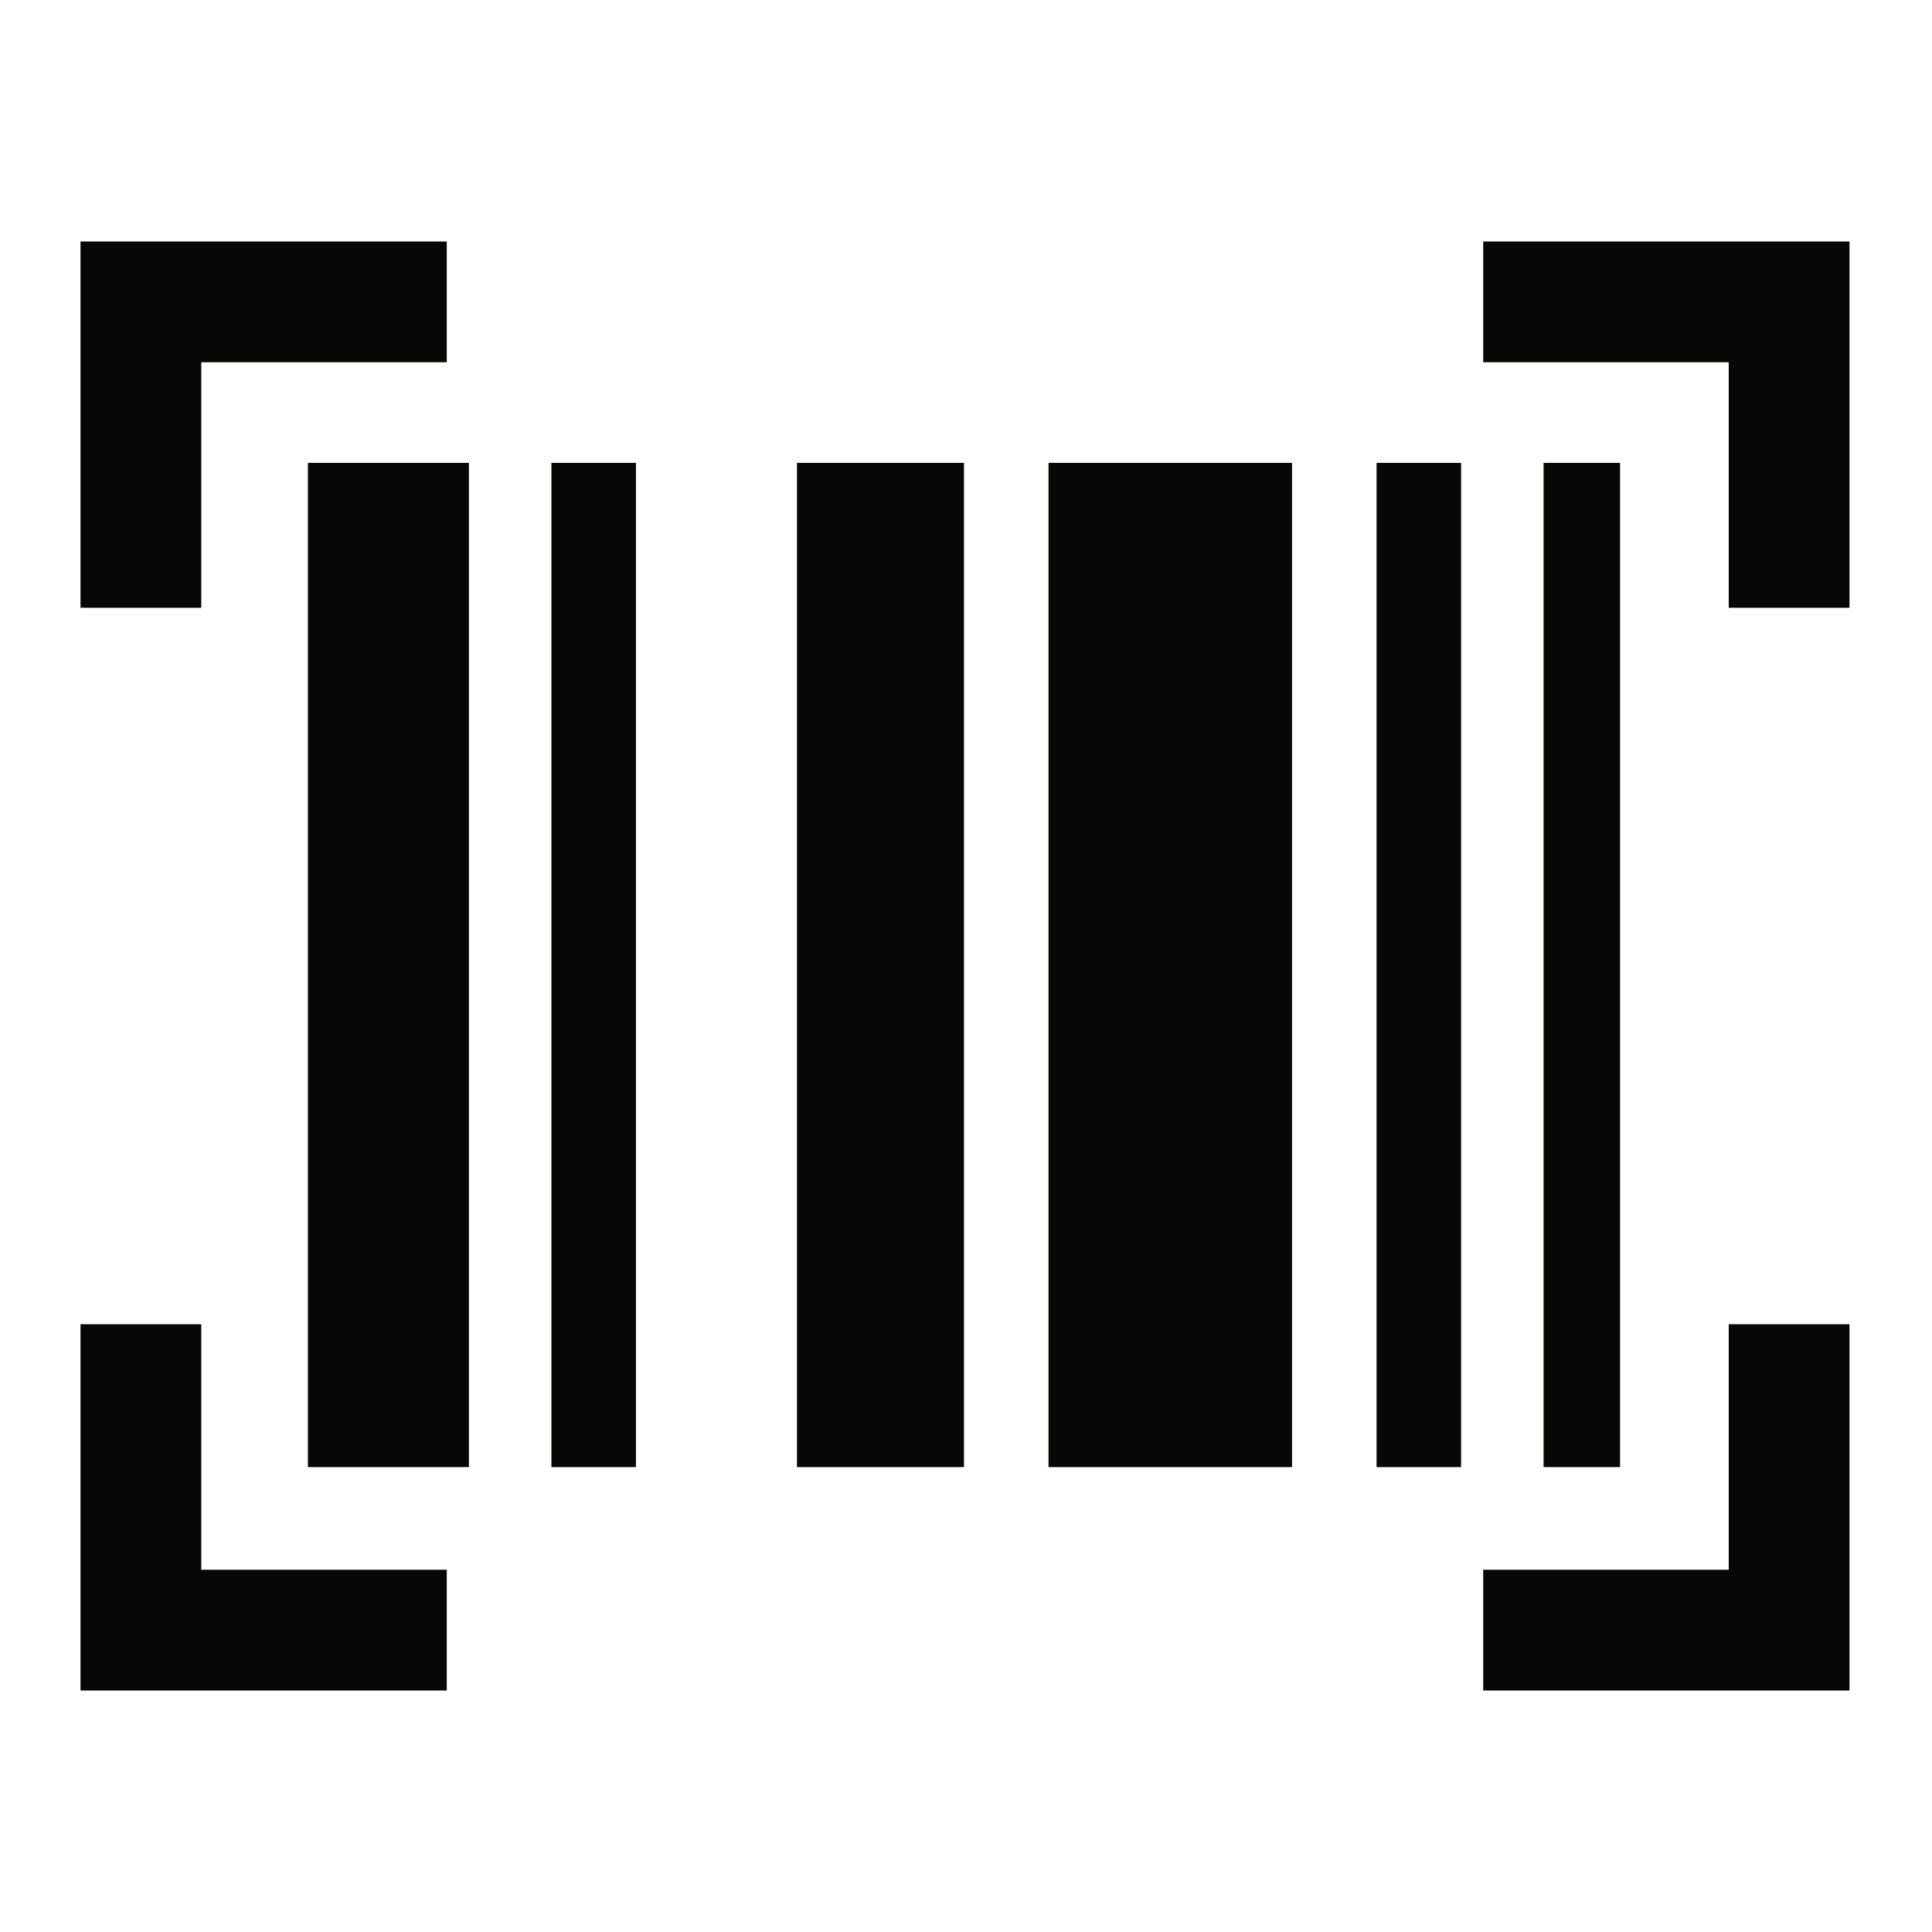 <svg width="24" height="24" viewBox="0 0 24 24" fill="none" xmlns="http://www.w3.org/2000/svg">
<path d="M1 21V16.45H2.5V19.5H5.55V21H1ZM18.425 21V19.5H21.475V16.45H22.975V21H18.425ZM3.825 18.225V5.75H5.825V18.225H3.825ZM6.85 18.225V5.75H7.9V18.225H6.85ZM9.9 18.225V5.75H11.975V18.225H9.9ZM13.025 18.225V5.75H16.05V18.225H13.025ZM17.1 18.225V5.75H18.15V18.225H17.1ZM19.175 18.225V5.75H20.125V18.225H19.175ZM1 7.55V3H5.55V4.5H2.5V7.55H1ZM21.475 7.55V4.5H18.425V3H22.975V7.55H21.475Z" fill="#070706"/>
</svg>
